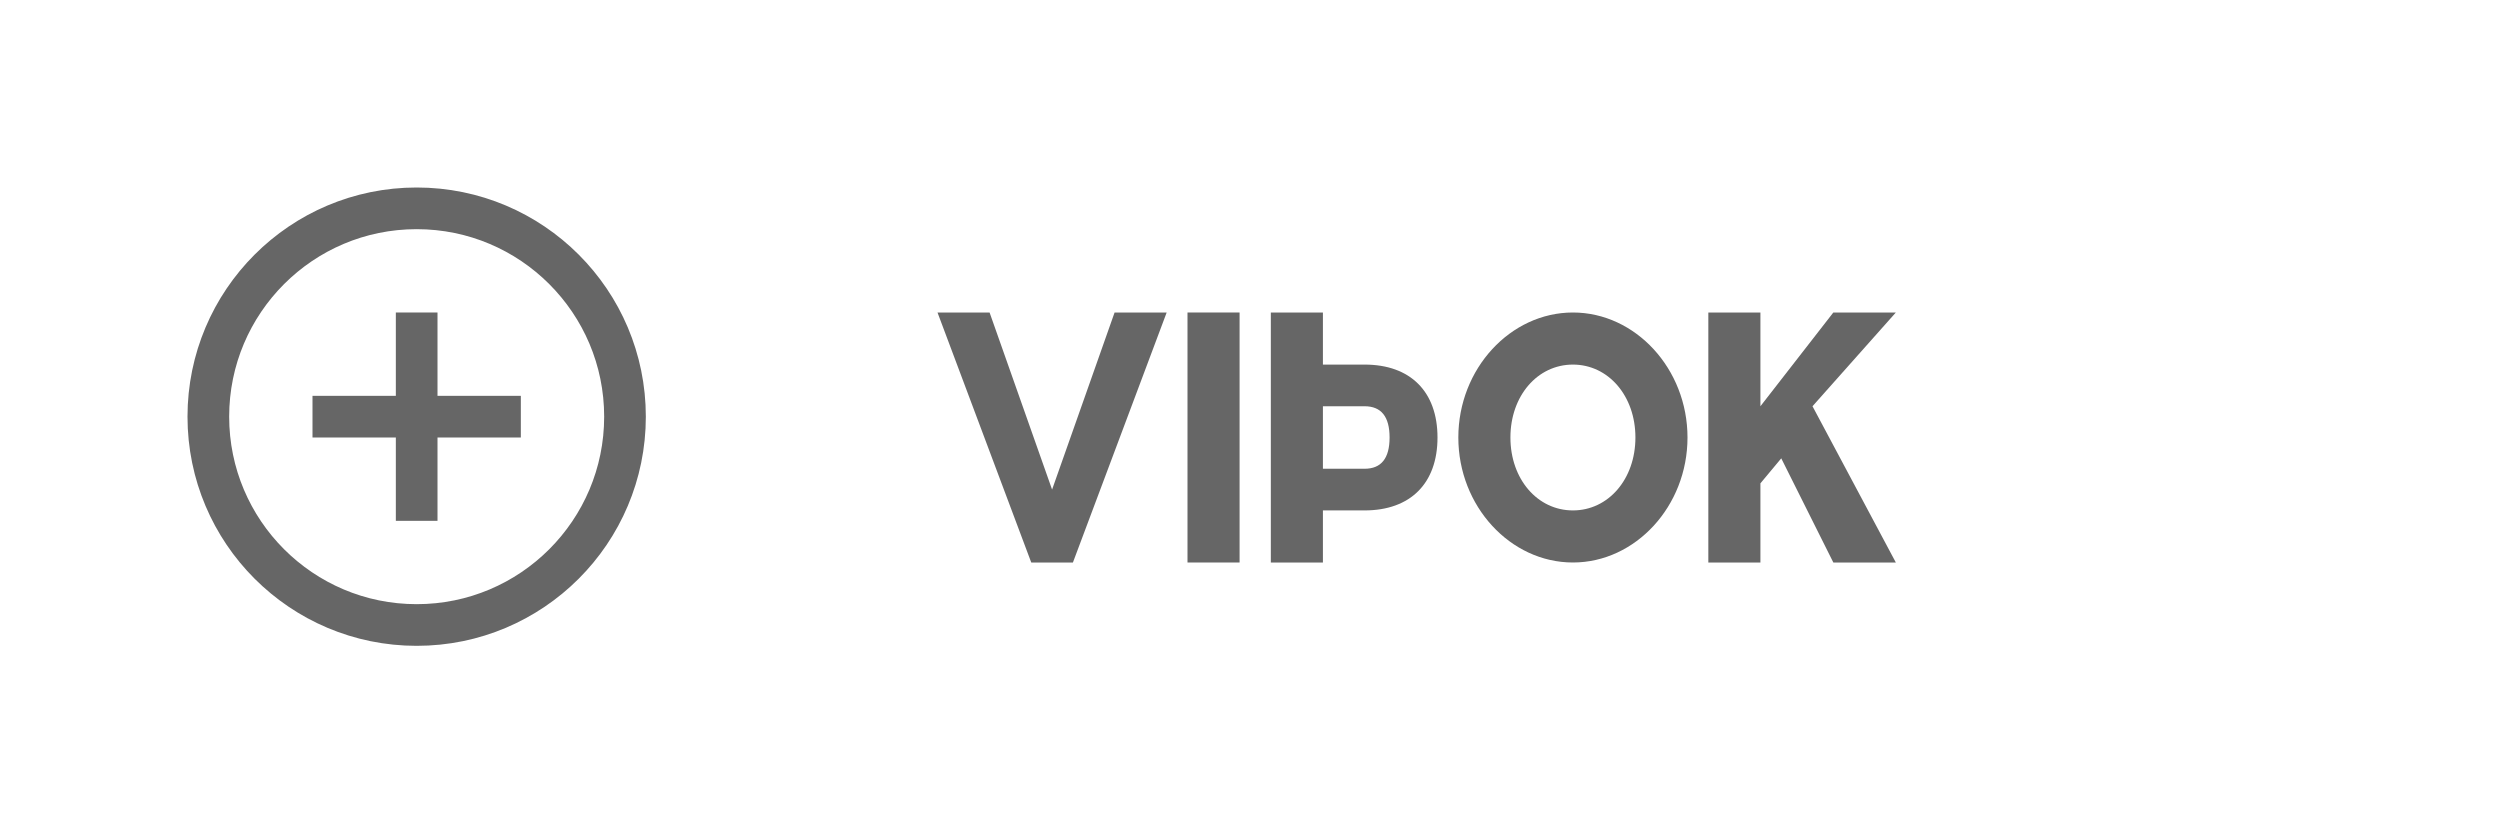 <svg width="120" height="40" viewBox="0 0 120 40" fill="none" xmlns="http://www.w3.org/2000/svg">
  <path d="M30 20C30 25.523 25.523 30 20 30C14.477 30 10 25.523 10 20C10 14.477 14.477 10 20 10C25.523 10 30 14.477 30 20Z" stroke="#666666" stroke-width="2"/>
  <path d="M20 15V25M15 20H25" stroke="#666666" stroke-width="2"/>
  <path d="M45 15H47.5L50.5 23.5L53.5 15H56L51.5 27H49.5L45 15Z" fill="#666666"/>
  <path d="M57 15H59.5V27H57V15Z" fill="#666666"/>
  <path d="M61 15H63.5V17.5H65.5C67.7 17.5 69 18.8 69 21C69 23.2 67.7 24.5 65.5 24.5H63.5V27H61V15ZM63.5 19.5V22.5H65.5C66.3 22.5 66.7 22 66.7 21C66.7 20 66.3 19.5 65.5 19.5H63.5Z" fill="#666666"/>
  <path d="M70 21C70 17.7 72.5 15 75.5 15C78.5 15 81 17.7 81 21C81 24.3 78.5 27 75.5 27C72.5 27 70 24.3 70 21ZM72.5 21C72.5 23 73.8 24.5 75.5 24.5C77.2 24.5 78.5 23 78.5 21C78.5 19 77.2 17.5 75.5 17.5C73.8 17.5 72.5 19 72.5 21Z" fill="#666666"/>
  <path d="M82 15H84.5V19.5L88 15H91L87 19.5L91 27H88L85.5 22L84.5 23.2V27H82V15Z" fill="#666666"/>
</svg>
